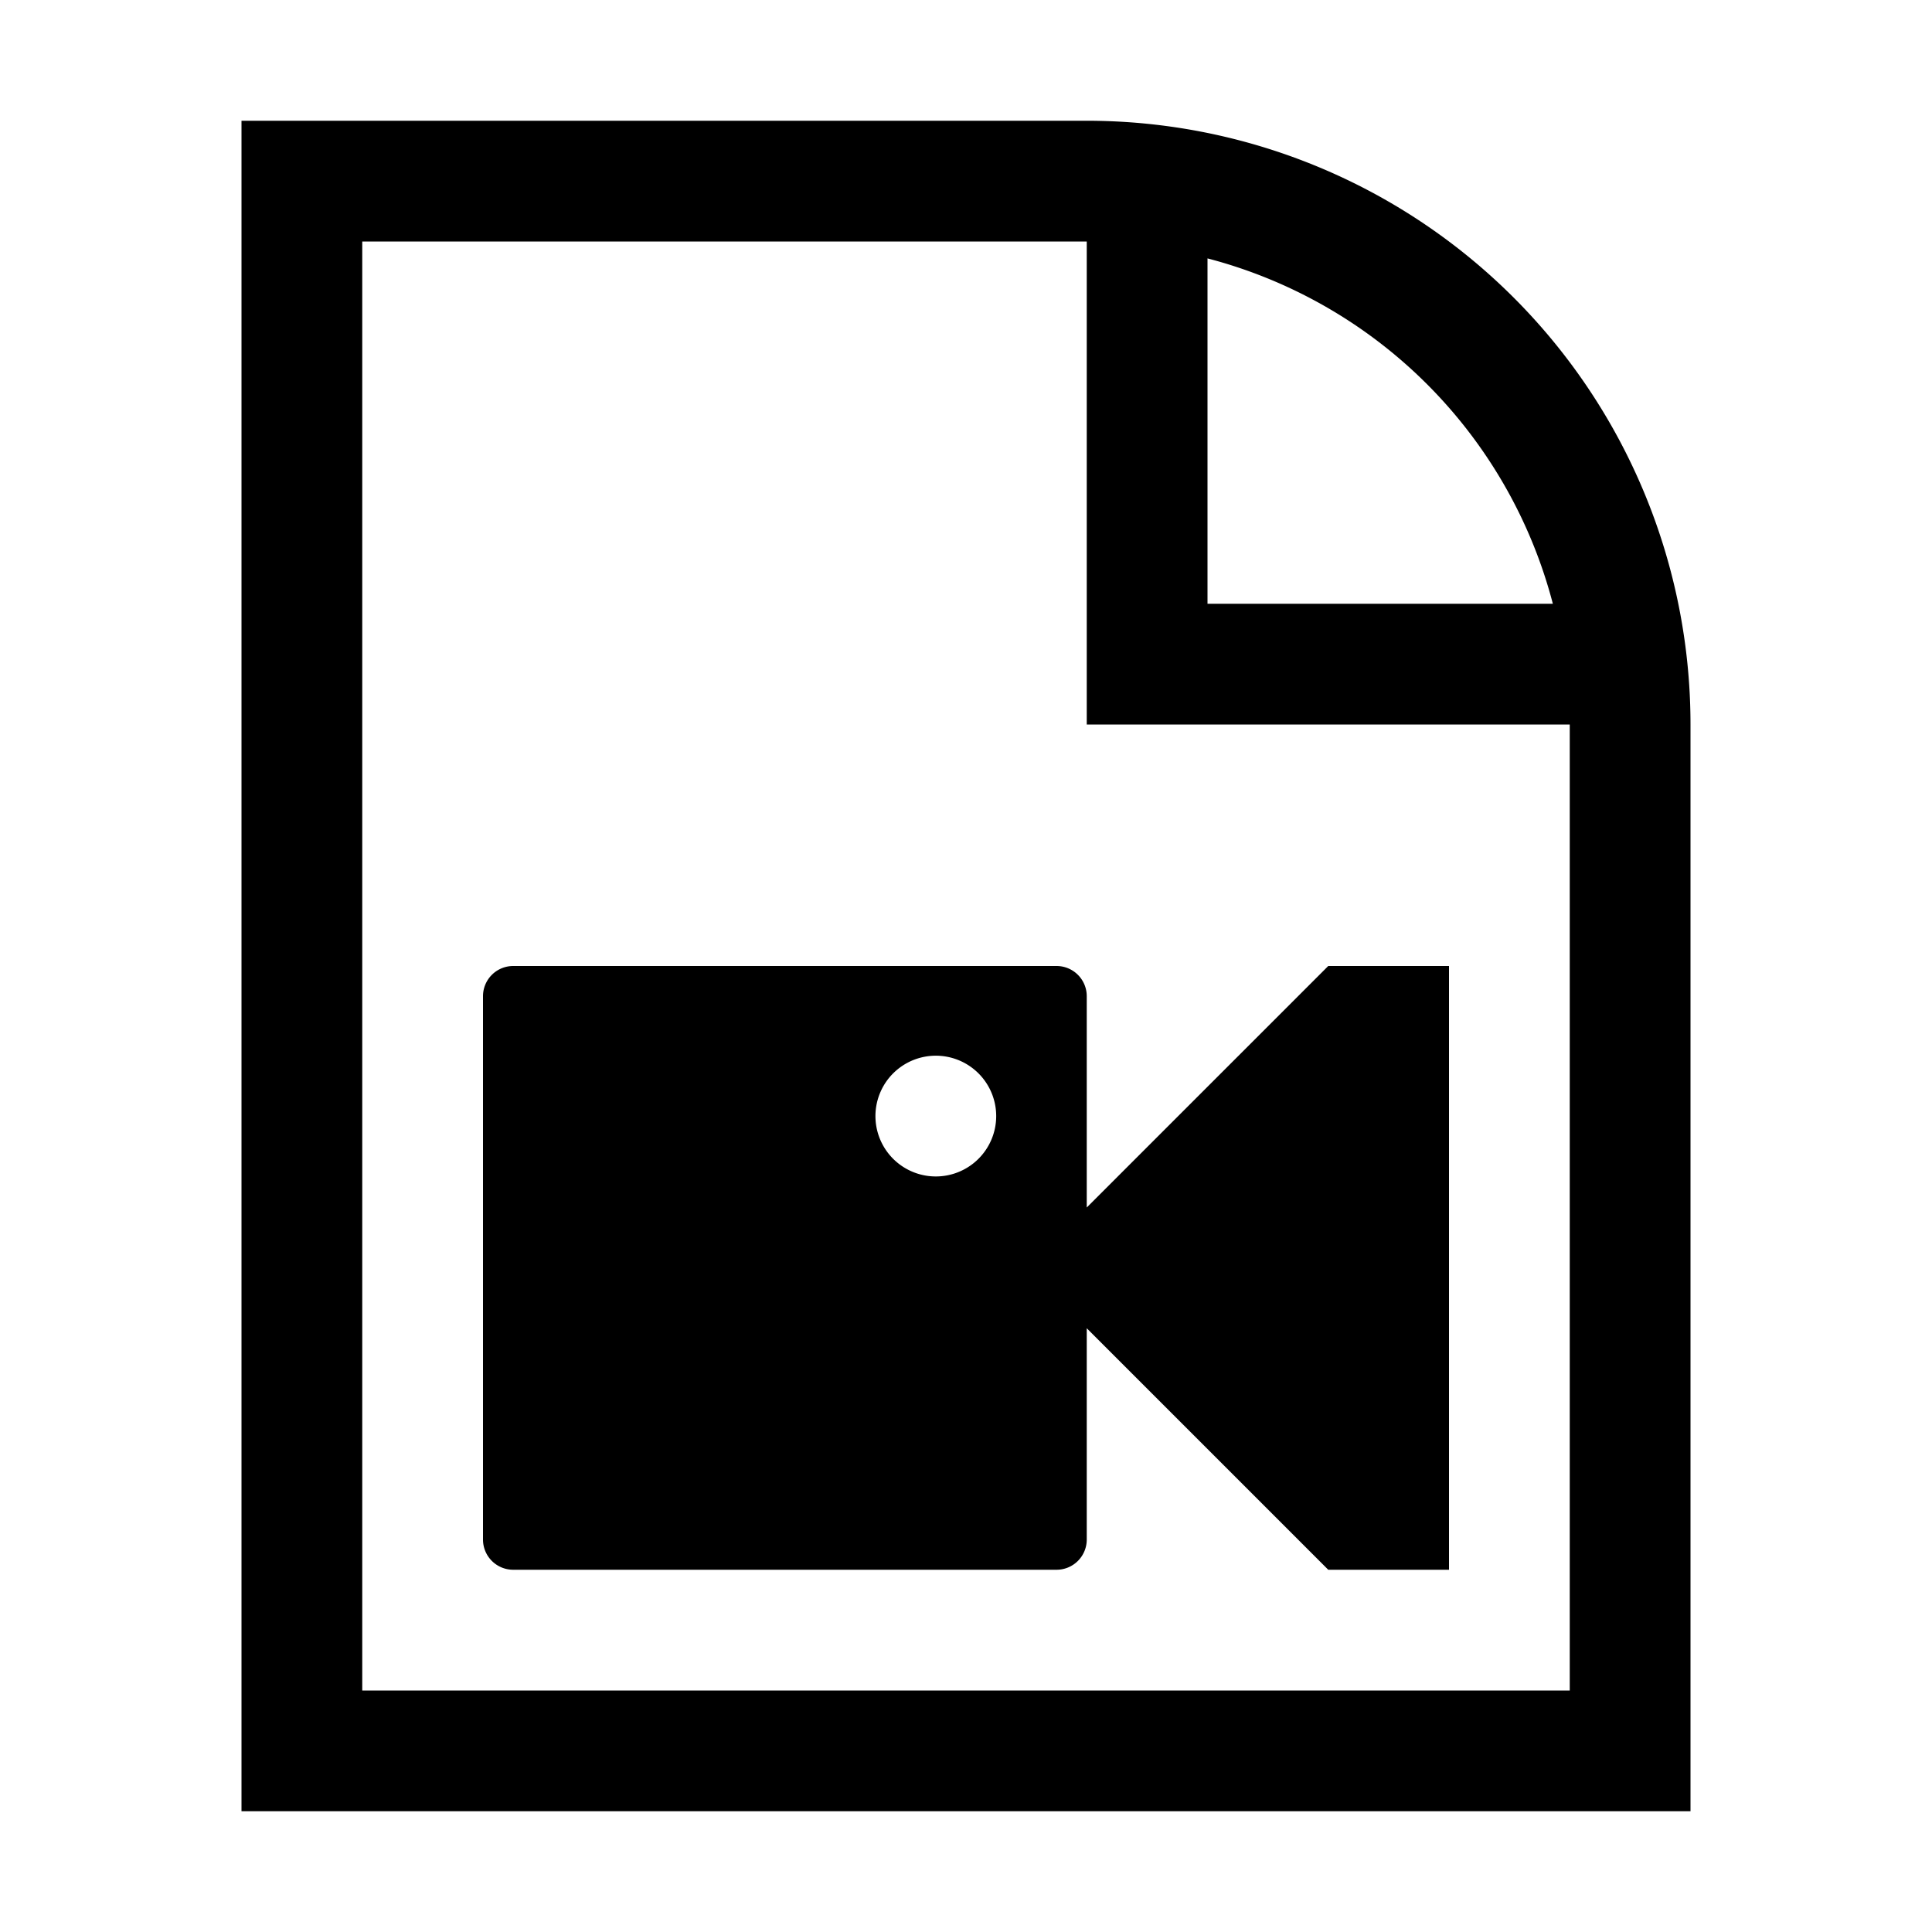 <svg xmlns="http://www.w3.org/2000/svg" width="16" height="16" viewBox="0 0 16 16">
    <path d="M9,8.25A.25.25,0,0,0,8.75,8H4.25A.25.25,0,0,0,4,8.25v4.5a.25.25,0,0,0,.25.25h4.5A.25.25,0,0,0,9,12.75V11l2,2h1V8H11L9,10ZM8.1,9.6a.5.5,0,1,1,.15-.35A.5.5,0,0,1,8.1,9.6ZM9,1H2V15H14V6A5,5,0,0,0,9,1Zm1,1.14A4,4,0,0,1,12.86,5H10ZM13,14H3V2H9V6h4Z"/>
</svg>
